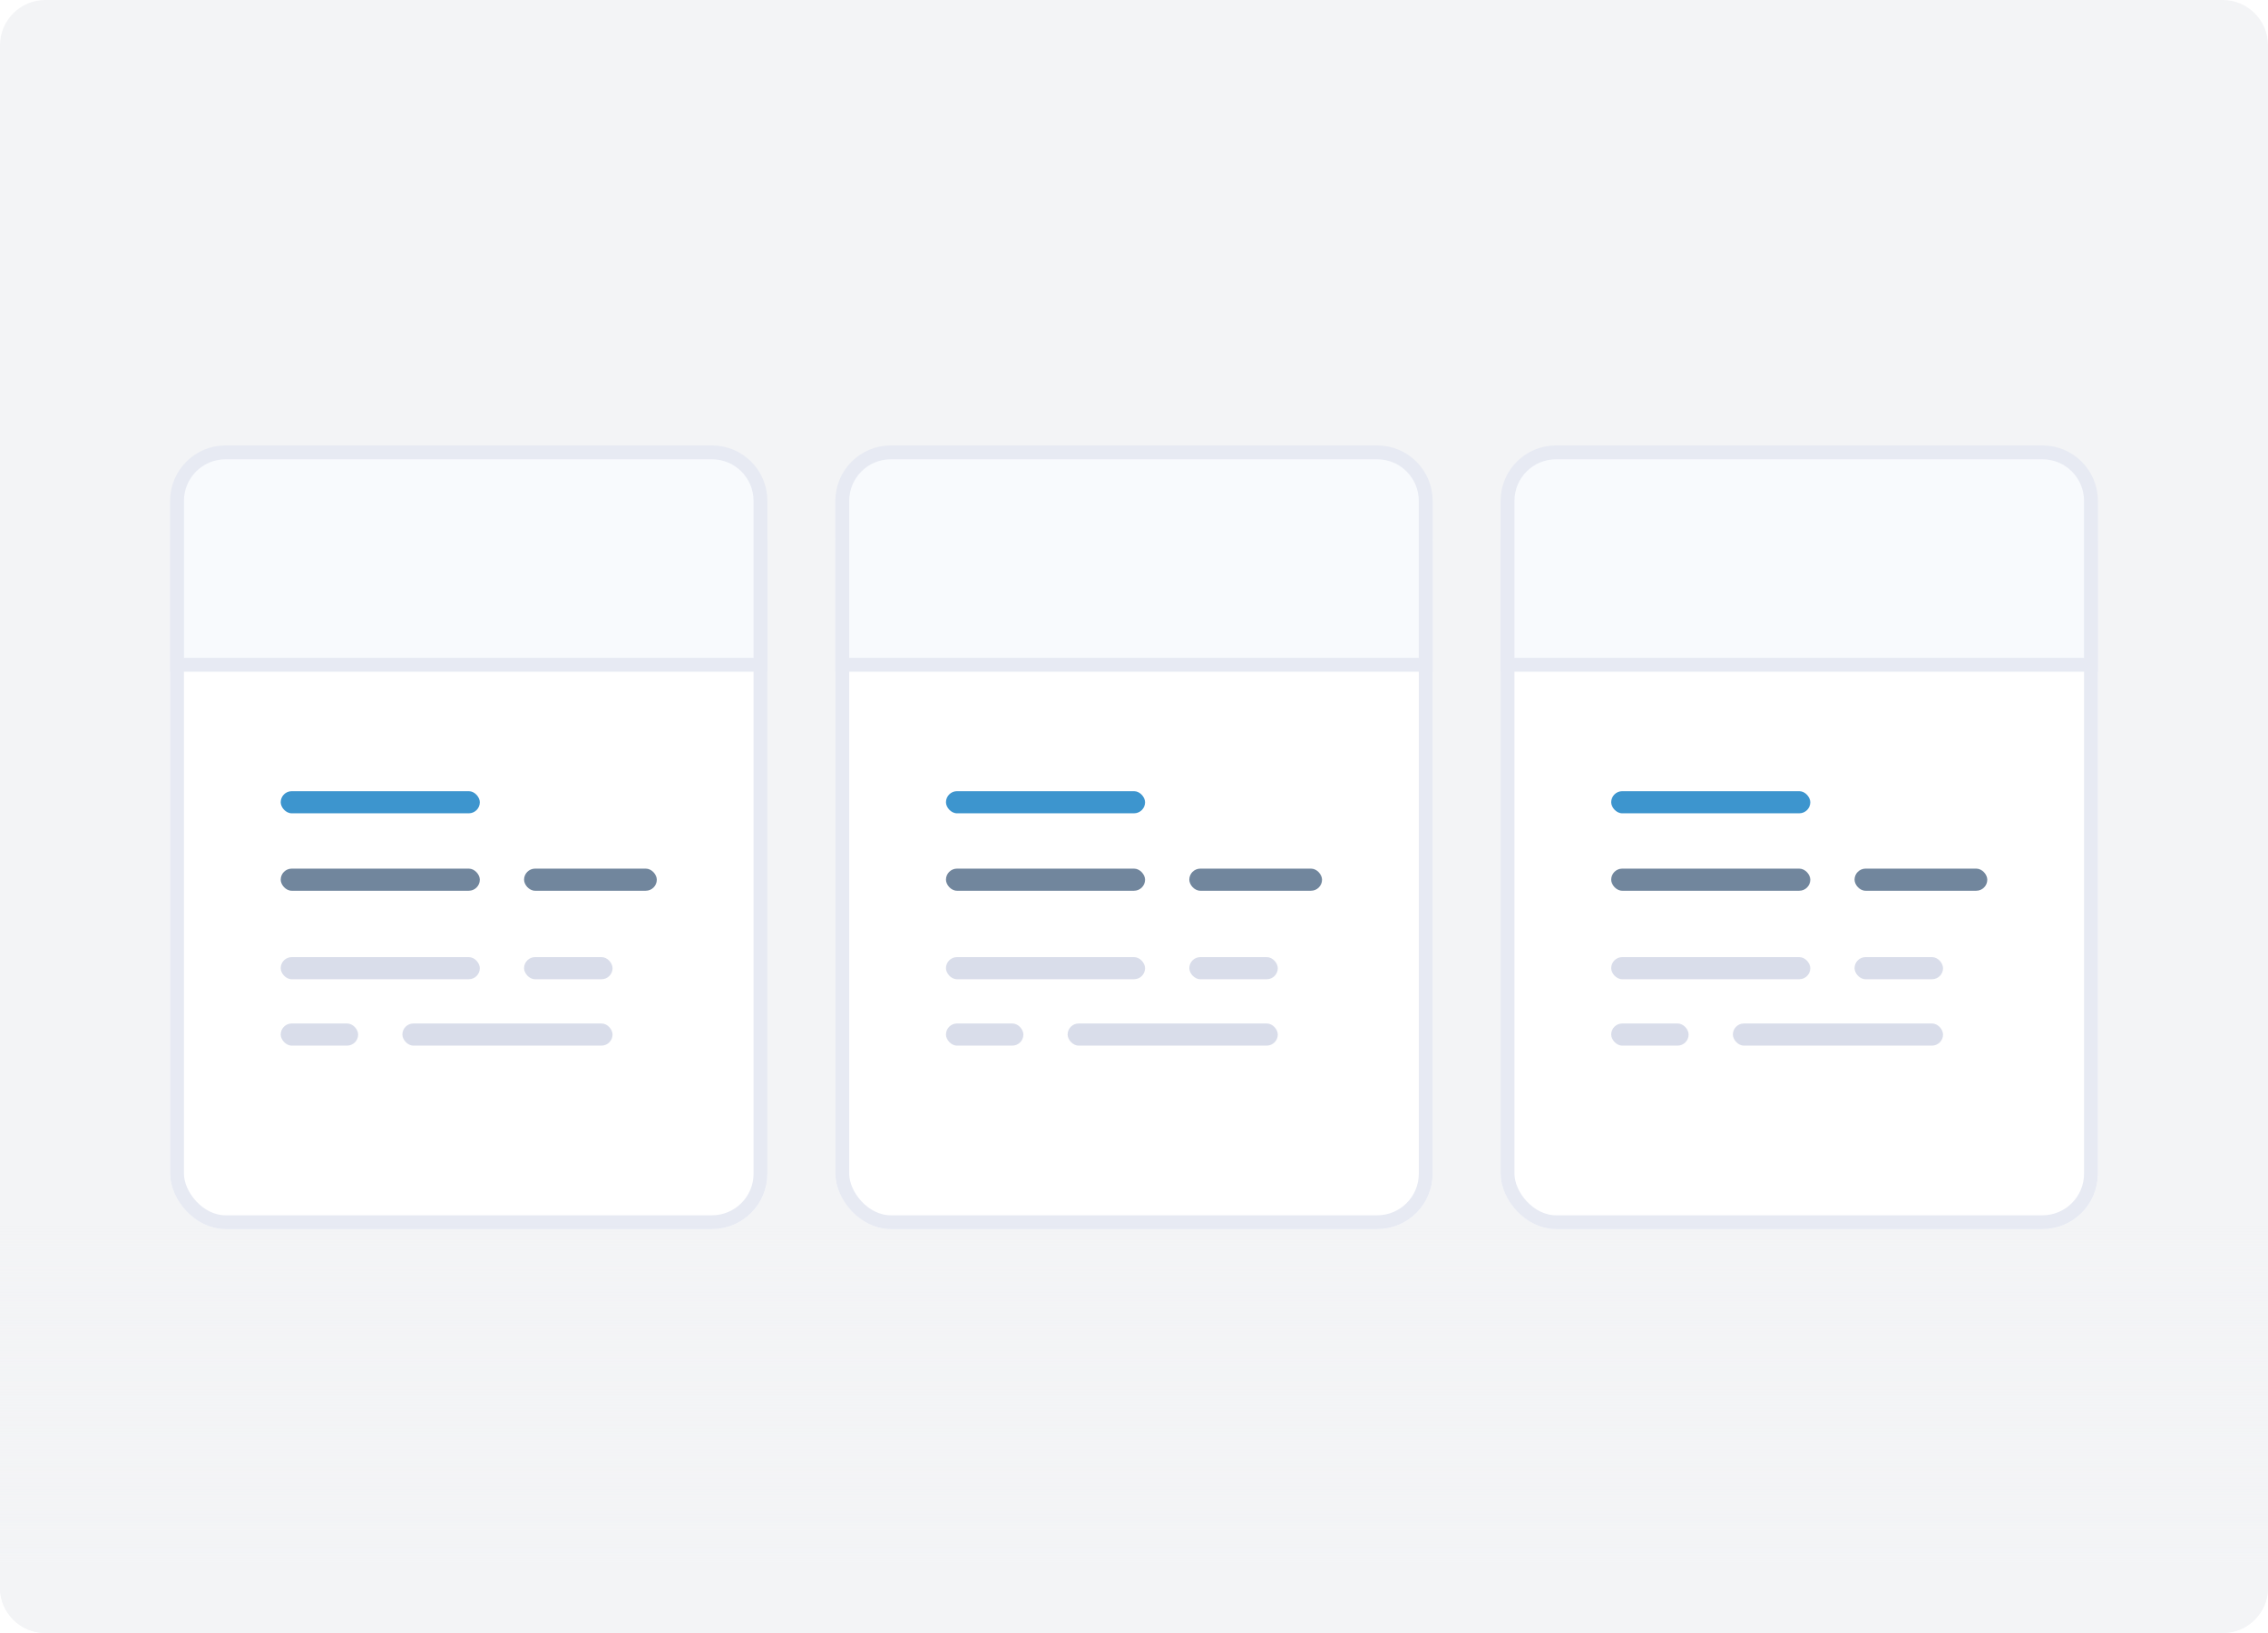 <svg width="200" height="144" viewBox="0 0 200 144" fill="none" xmlns="http://www.w3.org/2000/svg">
<path d="M196 0H4C1.791 0 0 1.791 0 4V140C0 142.209 1.791 144 4 144H196C198.209 144 200 142.209 200 140V4C200 1.791 198.209 0 196 0Z" fill="#F3F4F6"/>
<g filter="url(#filter0_d)">
<rect x="73.663" y="39.279" width="52.673" height="65.442" rx="4.889" fill="white"/>
<rect x="74.275" y="39.89" width="51.451" height="64.22" rx="4.278" stroke="#E7EAF3" stroke-width="1.222"/>
</g>
<path d="M78.552 39.89H121.448C123.81 39.89 125.725 41.805 125.725 44.168V58.62H74.275V44.168C74.275 41.805 76.19 39.89 78.552 39.89Z" fill="#F8FAFD" stroke="#E7EAF3" stroke-width="1.222"/>
<rect x="83.418" y="69.768" width="17.558" height="1.951" rx="0.975" fill="#3D95CE"/>
<rect x="83.418" y="76.596" width="17.558" height="1.951" rx="0.975" fill="#71869D"/>
<rect x="104.877" y="76.596" width="11.705" height="1.951" rx="0.975" fill="#71869D"/>
<rect x="83.418" y="84.4" width="17.558" height="1.951" rx="0.975" fill="#D9DDEA"/>
<rect x="104.877" y="84.4" width="7.803" height="1.951" rx="0.975" fill="#D9DDEA"/>
<rect x="83.418" y="90.252" width="6.828" height="1.951" rx="0.975" fill="#D9DDEA"/>
<rect x="94.147" y="90.252" width="18.533" height="1.951" rx="0.975" fill="#D9DDEA"/>
<g filter="url(#filter1_d)">
<rect x="15" y="39.279" width="52.673" height="65.442" rx="4.889" fill="white"/>
<rect x="15.611" y="39.89" width="51.451" height="64.22" rx="4.278" stroke="#E7EAF3" stroke-width="1.222"/>
</g>
<path d="M19.889 39.89H62.784C65.147 39.89 67.062 41.805 67.062 44.168V58.62H15.611V44.168C15.611 41.805 17.526 39.89 19.889 39.89Z" fill="#F8FAFD" stroke="#E7EAF3" stroke-width="1.222"/>
<rect x="24.754" y="69.768" width="17.558" height="1.951" rx="0.975" fill="#3D95CE"/>
<rect x="24.754" y="76.596" width="17.558" height="1.951" rx="0.975" fill="#71869D"/>
<rect x="46.214" y="76.596" width="11.705" height="1.951" rx="0.975" fill="#71869D"/>
<rect x="24.754" y="84.4" width="17.558" height="1.951" rx="0.975" fill="#D9DDEA"/>
<rect x="46.214" y="84.4" width="7.803" height="1.951" rx="0.975" fill="#D9DDEA"/>
<rect x="24.754" y="90.252" width="6.828" height="1.951" rx="0.975" fill="#D9DDEA"/>
<rect x="35.484" y="90.252" width="18.533" height="1.951" rx="0.975" fill="#D9DDEA"/>
<g filter="url(#filter2_d)">
<rect x="132.327" y="39.279" width="52.673" height="65.442" rx="4.889" fill="white"/>
<rect x="132.938" y="39.89" width="51.451" height="64.22" rx="4.278" stroke="#E7EAF3" stroke-width="1.222"/>
</g>
<path d="M137.216 39.89H180.111C182.474 39.89 184.389 41.805 184.389 44.168V58.62H132.938V44.168C132.938 41.805 134.853 39.89 137.216 39.89Z" fill="#F8FAFD" stroke="#E7EAF3" stroke-width="1.222"/>
<rect x="142.081" y="69.768" width="17.558" height="1.951" rx="0.975" fill="#3D95CE"/>
<rect x="142.081" y="76.596" width="17.558" height="1.951" rx="0.975" fill="#71869D"/>
<rect x="163.541" y="76.596" width="11.705" height="1.951" rx="0.975" fill="#71869D"/>
<rect x="142.081" y="84.4" width="17.558" height="1.951" rx="0.975" fill="#D9DDEA"/>
<rect x="163.541" y="84.4" width="7.803" height="1.951" rx="0.975" fill="#D9DDEA"/>
<rect x="142.081" y="90.252" width="6.828" height="1.951" rx="0.975" fill="#D9DDEA"/>
<rect x="152.811" y="90.252" width="18.533" height="1.951" rx="0.975" fill="#D9DDEA"/>
<path d="M0 104H200V140C200 142.209 198.209 144 196 144H4C1.791 144 0 142.209 0 140V104Z" fill="url(#paint0_linear)"/>
<defs>
<filter id="filter0_d" x="67.552" y="36.834" width="64.895" height="77.665" filterUnits="userSpaceOnUse" color-interpolation-filters="sRGB">
<feFlood flood-opacity="0" result="BackgroundImageFix"/>
<feColorMatrix in="SourceAlpha" type="matrix" values="0 0 0 0 0 0 0 0 0 0 0 0 0 0 0 0 0 0 127 0"/>
<feOffset dy="3.667"/>
<feGaussianBlur stdDeviation="3.056"/>
<feColorMatrix type="matrix" values="0 0 0 0 0.549 0 0 0 0 0.596 0 0 0 0 0.643 0 0 0 0.125 0"/>
<feBlend mode="normal" in2="BackgroundImageFix" result="effect1_dropShadow"/>
<feBlend mode="normal" in="SourceGraphic" in2="effect1_dropShadow" result="shape"/>
</filter>
<filter id="filter1_d" x="8.889" y="36.834" width="64.895" height="77.665" filterUnits="userSpaceOnUse" color-interpolation-filters="sRGB">
<feFlood flood-opacity="0" result="BackgroundImageFix"/>
<feColorMatrix in="SourceAlpha" type="matrix" values="0 0 0 0 0 0 0 0 0 0 0 0 0 0 0 0 0 0 127 0"/>
<feOffset dy="3.667"/>
<feGaussianBlur stdDeviation="3.056"/>
<feColorMatrix type="matrix" values="0 0 0 0 0.549 0 0 0 0 0.596 0 0 0 0 0.643 0 0 0 0.125 0"/>
<feBlend mode="normal" in2="BackgroundImageFix" result="effect1_dropShadow"/>
<feBlend mode="normal" in="SourceGraphic" in2="effect1_dropShadow" result="shape"/>
</filter>
<filter id="filter2_d" x="126.216" y="36.834" width="64.895" height="77.665" filterUnits="userSpaceOnUse" color-interpolation-filters="sRGB">
<feFlood flood-opacity="0" result="BackgroundImageFix"/>
<feColorMatrix in="SourceAlpha" type="matrix" values="0 0 0 0 0 0 0 0 0 0 0 0 0 0 0 0 0 0 127 0"/>
<feOffset dy="3.667"/>
<feGaussianBlur stdDeviation="3.056"/>
<feColorMatrix type="matrix" values="0 0 0 0 0.549 0 0 0 0 0.596 0 0 0 0 0.643 0 0 0 0.125 0"/>
<feBlend mode="normal" in2="BackgroundImageFix" result="effect1_dropShadow"/>
<feBlend mode="normal" in="SourceGraphic" in2="effect1_dropShadow" result="shape"/>
</filter>
<linearGradient id="paint0_linear" x1="100" y1="154" x2="100" y2="92.5" gradientUnits="userSpaceOnUse">
<stop offset="0.256" stop-color="#F3F4F6"/>
<stop offset="0.749" stop-color="#F3F4F6" stop-opacity="0"/>
</linearGradient>
</defs>
</svg>

